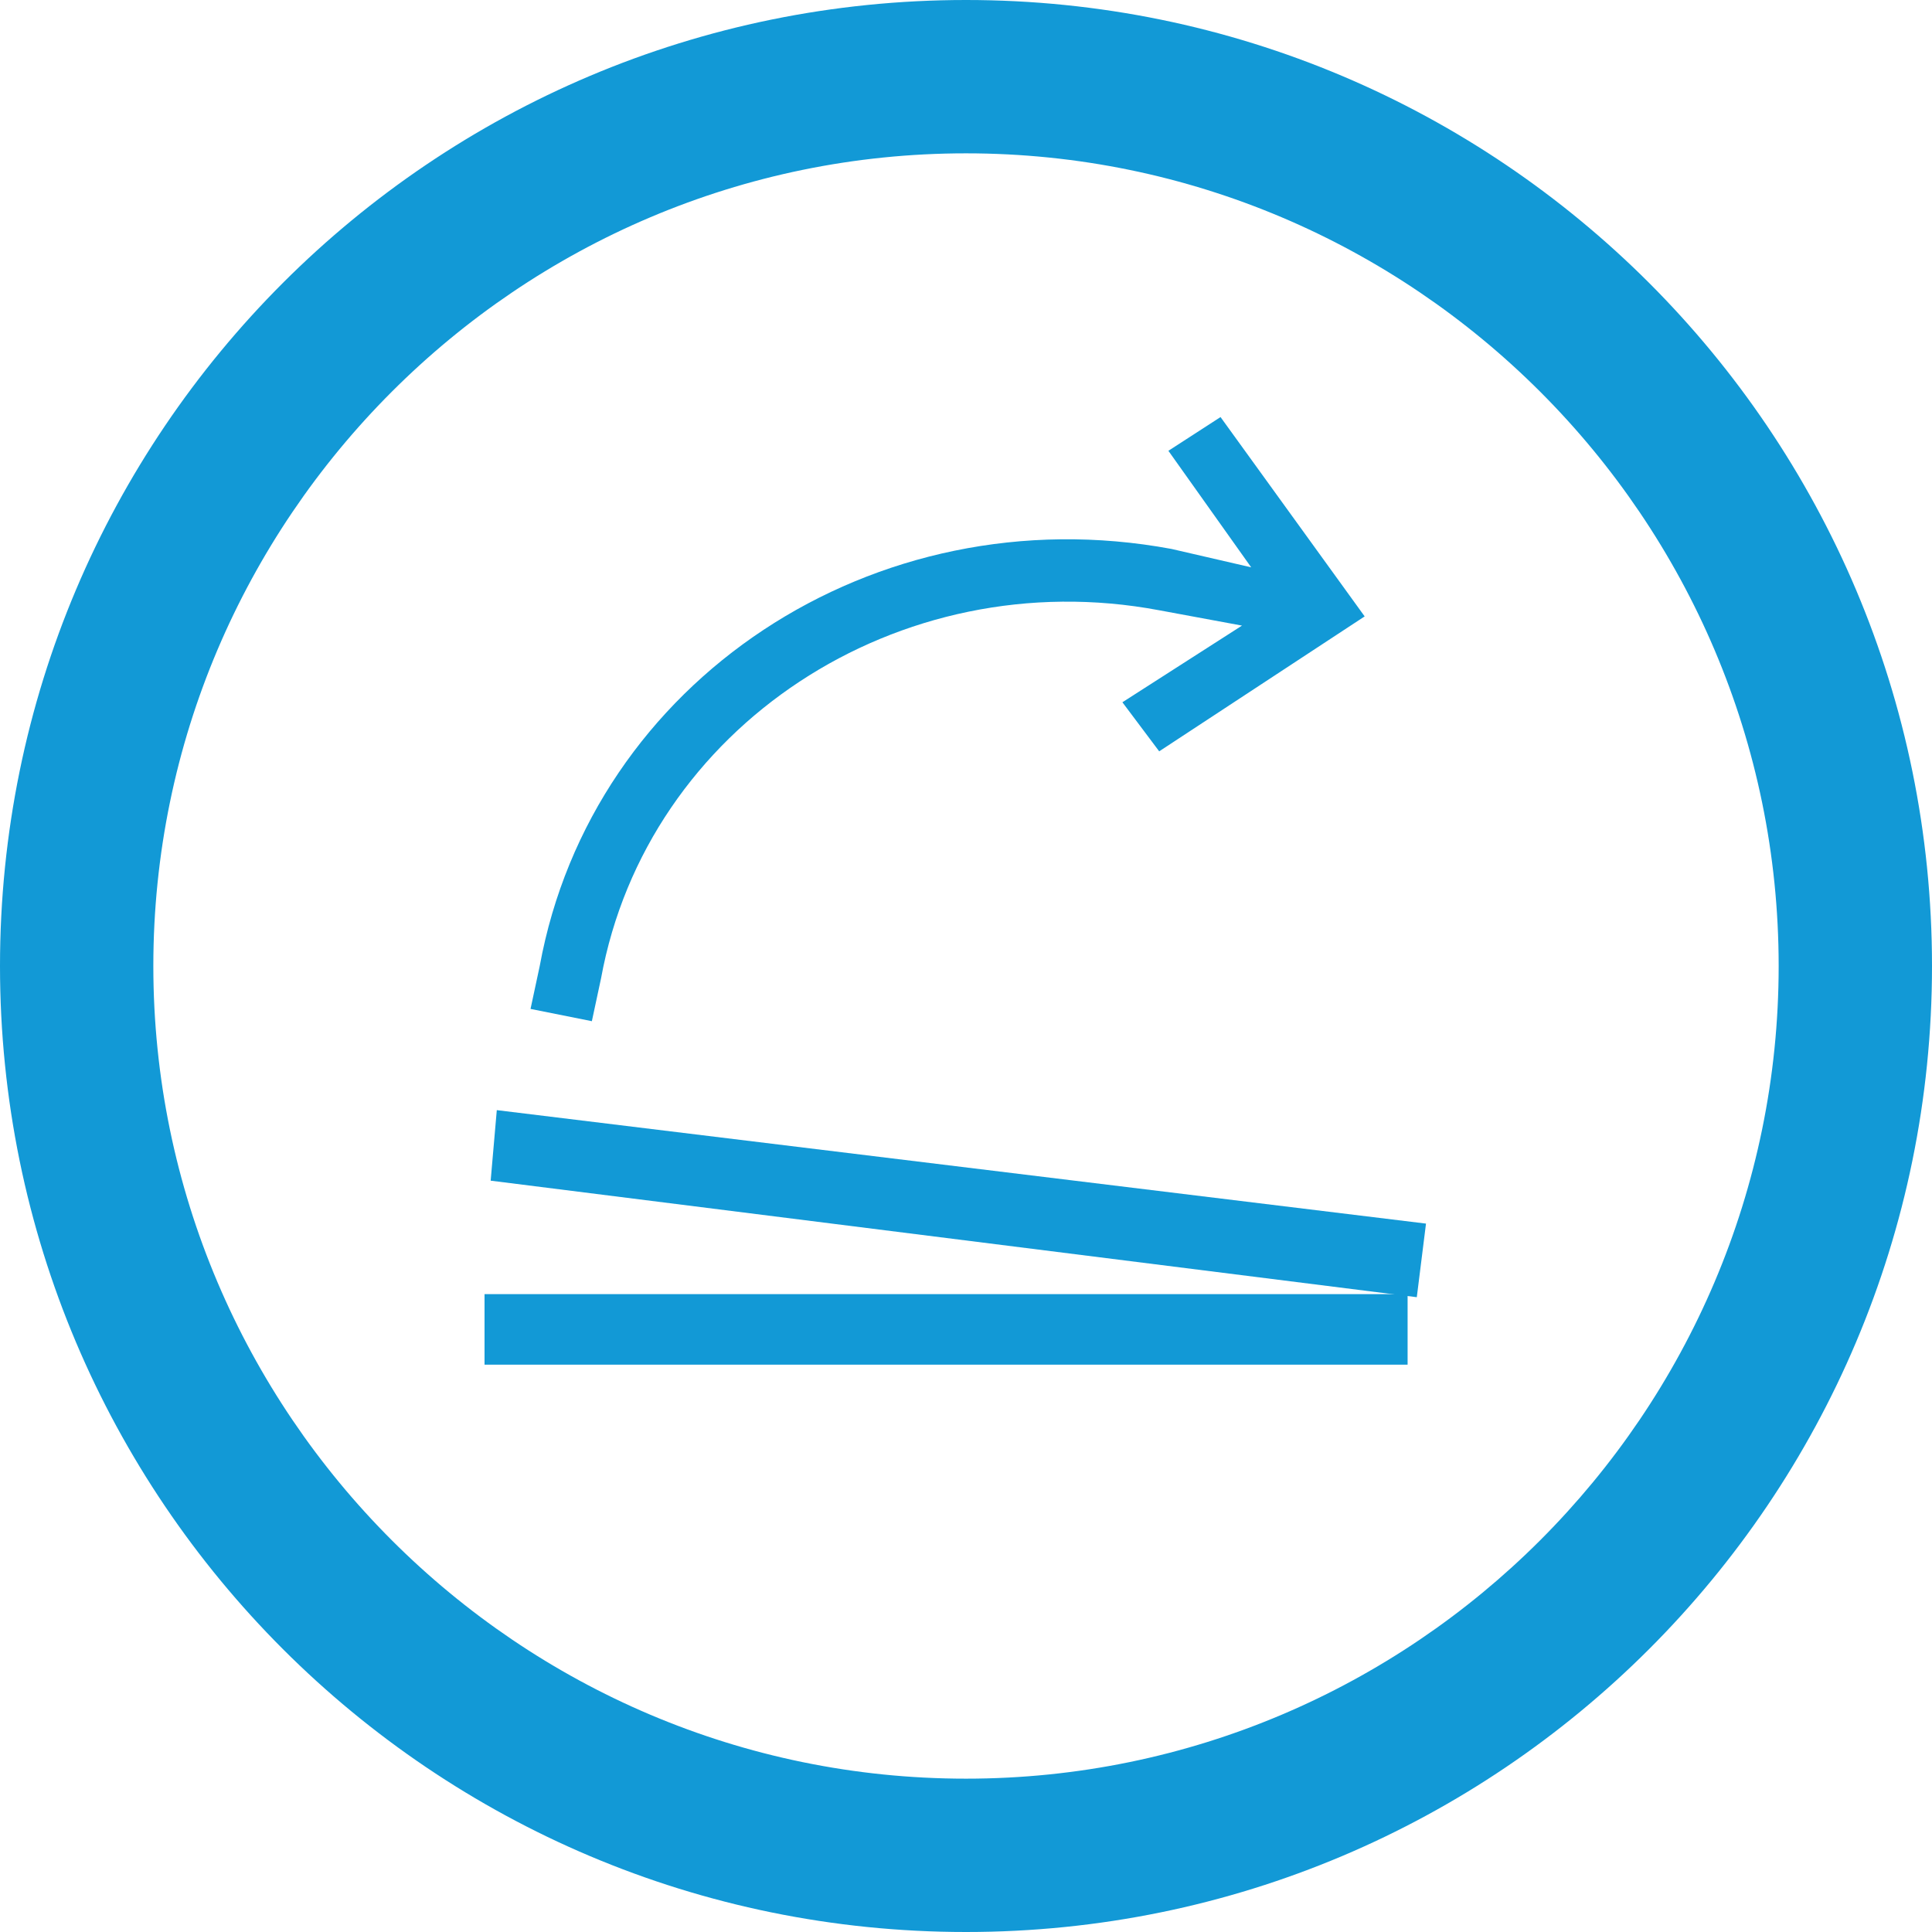 <svg enable-background="new 0 0 63 63" viewBox="0 0 63 63" xmlns="http://www.w3.org/2000/svg"><g fill="#1299d6"><path d="m31.5 63c-17.4 0-31.5-14.1-31.5-31.5s14.1-31.5 31.5-31.5 31.5 14.1 31.5 31.5-14.1 31.5-31.5 31.5zm0-58c-14.6 0-26.5 11.9-26.5 26.5s11.9 26.5 26.5 26.5 26.5-11.9 26.5-26.5-11.9-26.5-26.5-26.5z"/><path d="m45.9 44.5h-30.1v-2.3h30.1z"/><path d="m46.2 42.3-30.2-3.8.2-2.3 30.3 3.7z"/><path d="m38.2 17.9c-9.7-1.8-18.9 4.3-20.6 13.6l-.3 1.4 2 .4.3-1.4c1.5-8.2 9.7-13.6 18.2-12l2.7.5-3.9 2.5 1.2 1.6 6.7-4.4-4.7-6.5-1.7 1.1 2.7 3.8z"/></g></svg>